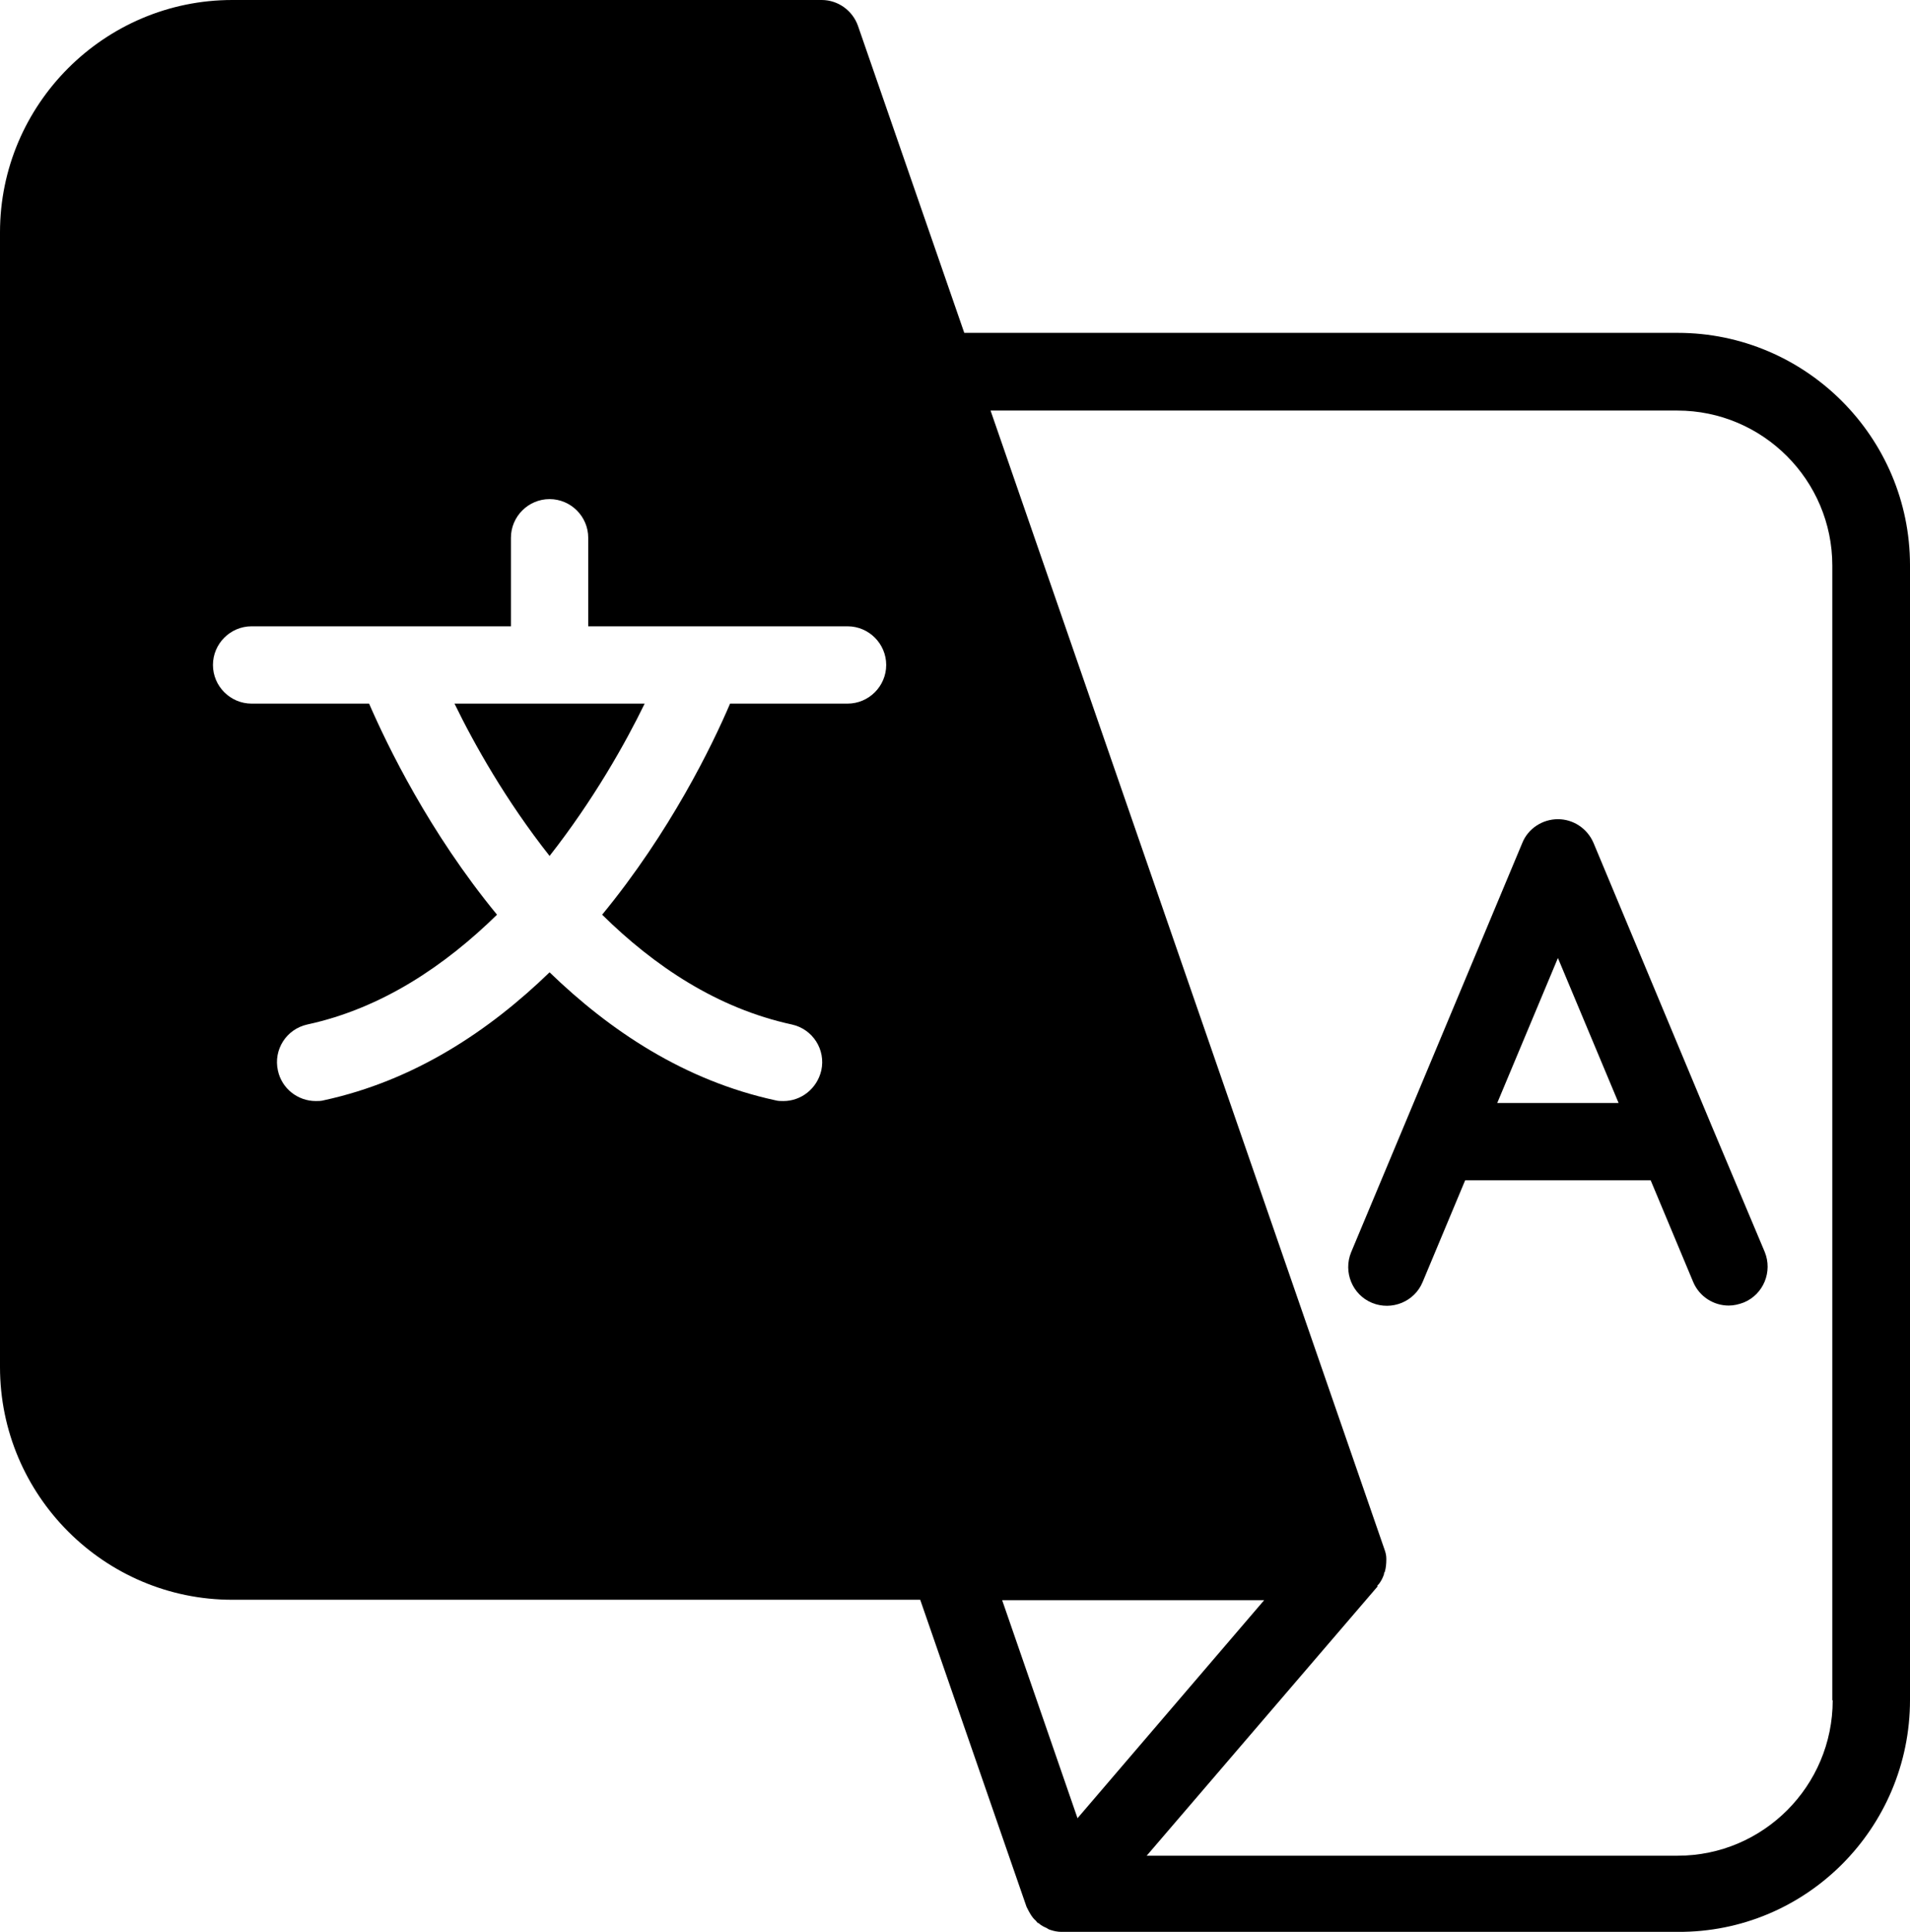<?xml version="1.0" encoding="UTF-8"?>
<svg id="translation" xmlns="http://www.w3.org/2000/svg" viewBox="0 0 49.42 49.97">
  <g>
    <path d="m14.22,22.14c1.13-1.44,1.96-2.91,2.46-3.94h-4.92c.5,1.03,1.33,2.51,2.46,3.94Z"/>
    <path d="m25.37,12.91c-1.12-3.22-2.02-5.81-2.74-7.88l-1.56-4.12-15.19.23h0s-3.04,1.37-3.04,1.37l-1.83,2.81s-.23,24.42-.34,29.69c-.11,5.27,5.9,5.56,5.9,5.56l28.26-.46-9.46-27.2Zm-3.44,5.29h-3.04c-.46,1.08-1.55,3.32-3.31,5.46,1.34,1.32,2.97,2.42,4.91,2.84.54.12.88.65.76,1.19-.11.47-.52.79-.98.79-.07,0-.14,0-.21-.02-2.35-.51-4.28-1.8-5.84-3.31-1.56,1.51-3.49,2.8-5.84,3.31-.07.02-.14.02-.21.02-.46,0-.88-.32-.98-.79-.12-.54.22-1.07.76-1.19,1.94-.42,3.57-1.53,4.91-2.84-1.76-2.14-2.84-4.38-3.31-5.46h-3.04c-.55,0-1-.45-1-1s.45-1,1-1h6.71v-2.29c0-.55.45-1,1-1s1,.45,1,1v2.29h6.71c.55,0,1,.45,1,1s-.45,1-1,1Z"/>
  </g>
  <path d="m44.3,29.15h0l-3.07-7.35c-.16-.37-.52-.61-.92-.61s-.77.24-.92.61l-3.07,7.34h0l-1.36,3.25c-.21.51.03,1.1.54,1.31.51.21,1.1-.03,1.31-.54l1.1-2.63h4.8l1.1,2.63c.16.38.53.61.92.61.13,0,.26-.03.39-.08.51-.21.75-.8.54-1.31,0,0-1.36-3.23-1.36-3.23Zm-5.56-.62l1.57-3.75,1.57,3.75h-3.14Z"/>
  <path d="m49.42,43.98V14.62c0-3.31-2.7-6.01-6.01-6.01h-18.46l-2.75-7.94c-.14-.4-.52-.67-.94-.67H6.01C2.7,0,0,2.7,0,6.01v29.35c0,3.32,2.7,6.02,6.01,6.02h17.8l2.75,7.94.03.06s.04.08.06.11c.04.07.09.14.15.19.02.02.03.04.05.06,0,0,.03,0,.04.02.06.05.12.08.19.11.03.02.06.04.1.05.09.03.19.05.28.05h15.95c3.32.02,6.01-2.68,6.01-6h0ZM2,35.36V6.01c0-2.21,1.8-4.01,4.01-4.01h14.54l12.93,37.39H6.01c-2.21,0-4.01-1.81-4.01-4.03Zm30.71,6.03l-4.83,5.64-1.95-5.64h6.78Zm14.71,2.59c0,2.22-1.8,4.02-4.01,4.02h-13.74l5.97-6.96v-.03s.03-.03.04-.04c.06-.08.1-.16.13-.25,0-.02,0-.04.02-.06.03-.1.04-.21.04-.32v-.03c0-.08-.02-.16-.05-.24l-10.19-29.45h17.77c2.21,0,4.01,1.8,4.01,4.01v29.35h0Z"/>
</svg>